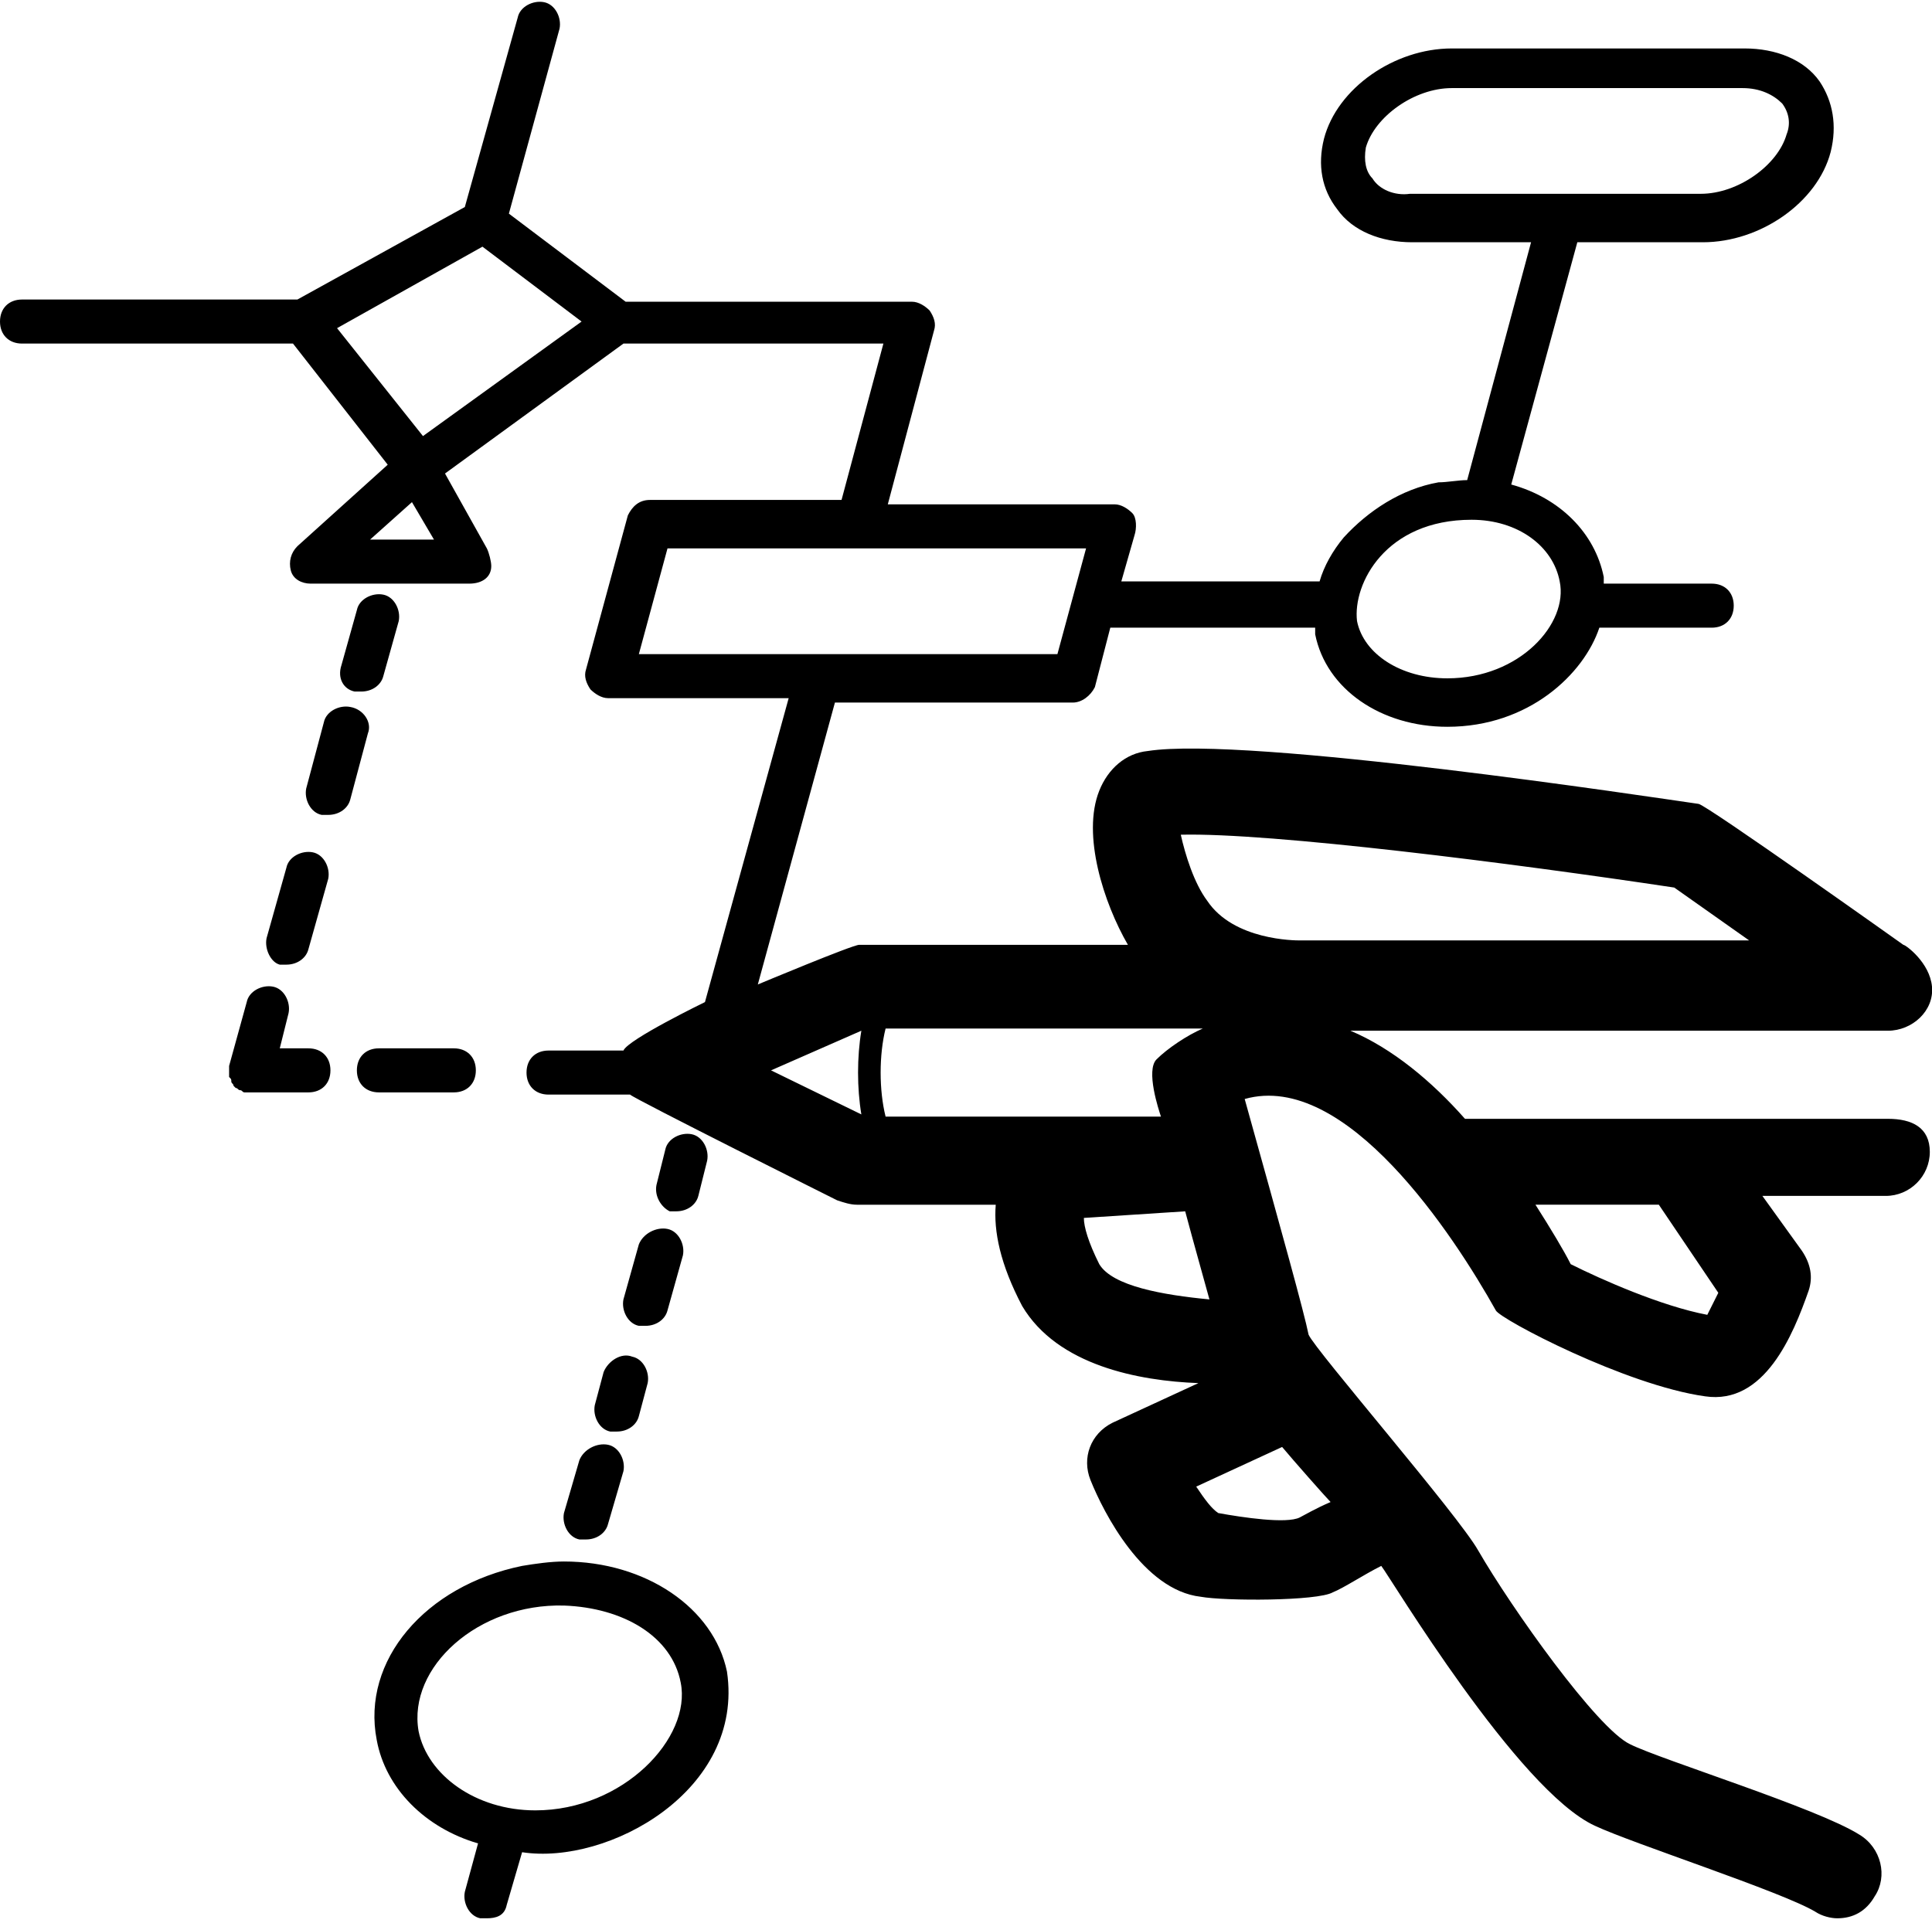 <?xml version="1.0" encoding="utf-8"?>
<!-- Generator: Adobe Illustrator 22.0.1, SVG Export Plug-In . SVG Version: 6.00 Build 0)  -->
<svg version="1.1" id="Layer_1" xmlns="http://www.w3.org/2000/svg" xmlns:xlink="http://www.w3.org/1999/xlink" x="0px" y="0px"
	 viewBox="0 0 87.7 87.3" style="enable-background:new 0 0 87.7 87.3;" xml:space="preserve">
<path d="M85.7,50.8H66.5c-1.5-1.7-3.3-3.2-5.2-4h24.4c1.1,0,2.1-0.9,2-2c-0.1-1.1-1.2-1.9-1.3-1.9c0,0-9-6.4-9.3-6.4
	c-2.1-0.3-20.5-3.1-25-2.4c-1,0.1-1.8,0.8-2.2,1.8c-0.8,2,0.2,5.1,1.3,7H39c-0.3,0-4.6,1.8-4.6,1.8l3.5-12.8h10.8
	c0.4,0,0.8-0.3,1-0.7l0.7-2.7h9.3c0,0.1,0,0.2,0,0.3c0.5,2.5,3,4.2,6,4.2c3.7,0,6.2-2.4,6.9-4.5h5.1c0.6,0,1-0.4,1-1s-0.4-1-1-1
	h-4.9c0-0.1,0-0.2,0-0.3c-0.4-2-2-3.6-4.2-4.2l3-11h5.7c2.6,0,5.2-1.8,5.8-4.1c0.3-1.2,0.1-2.3-0.5-3.2c-0.7-1-2-1.5-3.4-1.5H65.9
	c-2.6,0-5.2,1.8-5.8,4.1c-0.3,1.2-0.1,2.3,0.6,3.2c0.7,1,2,1.5,3.4,1.5h5.4l-2.9,10.8c-0.4,0-0.9,0.1-1.3,0.1
	c-1.7,0.3-3.2,1.3-4.3,2.5c-0.5,0.6-0.9,1.3-1.1,2h-9l0.6-2.1c0.1-0.3,0.1-0.8-0.1-1s-0.5-0.4-0.8-0.4H40.3l2.1-7.9
	c0.1-0.3,0-0.6-0.2-0.9c-0.2-0.2-0.5-0.4-0.8-0.4H28.4l-5.3-4l2.3-8.4c0.1-0.5-0.2-1.1-0.7-1.2c-0.5-0.1-1.1,0.2-1.2,0.7l-2.4,8.6
	l-7.6,4.2H1c-0.6,0-1,0.4-1,1s0.4,1,1,1h12.3l4.3,5.5l-4.1,3.7c-0.3,0.3-0.4,0.7-0.3,1.1c0.1,0.4,0.5,0.6,0.9,0.6h7.2c0,0,0,0,0,0
	c0.6,0,1-0.3,1-0.8c0-0.2-0.1-0.6-0.2-0.8l-1.9-3.4l8.1-5.9h11.8l-1.9,7.1h-8.7c-0.5,0-0.8,0.3-1,0.7l-1.9,7c-0.1,0.3,0,0.6,0.2,0.9
	c0.2,0.2,0.5,0.4,0.8,0.4h8.2l-3.8,13.8c0,0-3.5,1.7-3.7,2.2h-3.4c-0.6,0-1,0.4-1,1s0.4,1,1,1h3.7c0.2,0.2,9.4,4.8,9.4,4.8
	c0.3,0.1,0.6,0.2,0.9,0.2h6.3c-0.1,1.2,0.2,2.7,1.2,4.6c1.6,2.7,5.3,3.4,8,3.5l-3.9,1.8c-1,0.5-1.4,1.6-1,2.6c0.6,1.5,2.4,5,5,5.3
	c1.1,0.2,5.3,0.2,6-0.2c0.5-0.2,1.4-0.8,2.2-1.2c0.4,0.5,6.2,10.2,9.7,11.8c1.7,0.8,8.5,3,10,3.9c0.3,0.2,0.7,0.3,1,0.3
	c0.7,0,1.3-0.3,1.7-1c0.6-0.9,0.3-2.2-0.7-2.8c-1.9-1.2-9-3.4-10.4-4.1c-1.5-0.7-5.4-6.2-6.9-8.8c-0.9-1.6-7.4-9.1-7.7-9.8
	c-0.2-1-1.2-4.6-2.9-10.7c4.6-1.3,9.5,6.2,11.4,9.6c0.2,0.4,5.9,3.4,9.5,3.9c2.7,0.4,4-2.8,4.7-4.8c0.2-0.6,0.1-1.2-0.3-1.8
	l-1.8-2.5h5.6c1.1,0,2-0.9,2-2S86.8,50.8,85.7,50.8z M62.3,8.1C62,7.8,61.9,7.3,62,6.7c0.4-1.4,2.2-2.7,3.9-2.7h13.2
	c0.8,0,1.4,0.3,1.8,0.7c0.3,0.4,0.4,0.9,0.2,1.4c-0.4,1.4-2.2,2.7-3.9,2.7H64C63.3,8.9,62.6,8.6,62.3,8.1z M66.8,23.6
	c2.1,0,3.7,1.2,4,2.8c0.4,1.9-1.8,4.4-5.1,4.4c-2.1,0-3.8-1.1-4.1-2.6C61.4,26.5,62.9,23.6,66.8,23.6z M16.8,24.5l1.9-1.7l1,1.7
	H16.8z M19.2,19.8l-3.9-4.9l6.6-3.7l4.5,3.4L19.2,19.8z M30.3,24.9h19l-1.3,4.8H29L30.3,24.9z M52.5,48.1c-0.5,0.5,0.1,2.3,0.2,2.6
	H40.2c-0.3-1.2-0.3-2.8,0-4h14.4C53.9,47,53,47.6,52.5,48.1z M54.8,40.9c-0.6-0.8-1-2.1-1.2-3c4.1-0.1,15.1,1.3,22.4,2.4l3.4,2.4H59
	C58.8,42.7,56,42.7,54.8,40.9z M35,48.6l4.1-1.8c-0.2,1.2-0.2,2.6,0,3.8L35,48.6z M49.9,57.4c-0.5-1-0.7-1.7-0.7-2.1l4.6-0.3
	c0.4,1.5,0.8,2.9,1.1,4C52.8,58.8,50.5,58.4,49.9,57.4z M59,68.9c-0.6,0.3-2.6,0-3.7-0.2c-0.3-0.2-0.6-0.6-1-1.2l3.9-1.8
	c0.5,0.6,2,2.3,2.2,2.5C59.7,68.5,59.2,68.8,59,68.9z M78,58.7c-0.2,0.4-0.4,0.8-0.5,1c-2.1-0.4-4.8-1.6-6.2-2.3
	c-0.3-0.6-0.9-1.6-1.6-2.7h5.6L78,58.7z M29.8,53.8l0.4-1.6c0.1-0.5,0.7-0.8,1.2-0.7c0.5,0.1,0.8,0.7,0.7,1.2l-0.4,1.6
	c-0.1,0.4-0.5,0.7-1,0.7c-0.1,0-0.2,0-0.3,0C30,54.8,29.7,54.3,29.8,53.8z M30.3,55.8c0.5,0.1,0.8,0.7,0.7,1.2l-0.7,2.5
	c-0.1,0.4-0.5,0.7-1,0.7c-0.1,0-0.2,0-0.3,0c-0.5-0.1-0.8-0.7-0.7-1.2l0.7-2.5C29.2,56,29.8,55.7,30.3,55.8z M28.7,61.6
	c0.5,0.1,0.8,0.7,0.7,1.2L29,64.3c-0.1,0.4-0.5,0.7-1,0.7c-0.1,0-0.2,0-0.3,0c-0.5-0.1-0.8-0.7-0.7-1.2l0.4-1.5
	C27.6,61.8,28.2,61.4,28.7,61.6z M27.6,65.6c0.5,0.1,0.8,0.7,0.7,1.2l-0.7,2.4c-0.1,0.4-0.5,0.7-1,0.7c-0.1,0-0.2,0-0.3,0
	c-0.5-0.1-0.8-0.7-0.7-1.2l0.7-2.4C26.5,65.8,27.1,65.5,27.6,65.6z M15.5,30.2l0.7-2.5c0.1-0.5,0.7-0.8,1.2-0.7
	c0.5,0.1,0.8,0.7,0.7,1.2l-0.7,2.5c-0.1,0.4-0.5,0.7-1,0.7c-0.1,0-0.2,0-0.3,0C15.6,31.3,15.3,30.8,15.5,30.2z M16.7,33.3l-0.8,3
	c-0.1,0.4-0.5,0.7-1,0.7c-0.1,0-0.2,0-0.3,0c-0.5-0.1-0.8-0.7-0.7-1.2l0.8-3c0.1-0.5,0.7-0.8,1.2-0.7C16.5,32.2,16.9,32.8,16.7,33.3
	z M12.1,42.6l0.9-3.2c0.1-0.5,0.7-0.8,1.2-0.7c0.5,0.1,0.8,0.7,0.7,1.2L14,43.1c-0.1,0.4-0.5,0.7-1,0.7c-0.1,0-0.2,0-0.3,0
	C12.3,43.7,12,43.1,12.1,42.6z M15,48.6c0,0.6-0.4,1-1,1h-2.5h0c-0.1,0-0.2,0-0.3,0c0,0,0,0-0.1,0c-0.1,0-0.1-0.1-0.2-0.1
	c-0.1,0-0.1-0.1-0.2-0.1c0,0-0.1-0.1-0.1-0.1c0-0.1-0.1-0.1-0.1-0.2c0-0.1,0-0.1-0.1-0.2c0-0.1,0-0.1,0-0.2c0,0,0,0,0-0.1
	c0,0,0-0.1,0-0.1c0,0,0-0.1,0-0.1l0.8-2.9c0.1-0.5,0.7-0.8,1.2-0.7c0.5,0.1,0.8,0.7,0.7,1.2l-0.4,1.6H14C14.6,47.6,15,48,15,48.6z
	 M17.2,49.6c-0.6,0-1-0.4-1-1s0.4-1,1-1h3.4c0.6,0,1,0.4,1,1s-0.4,1-1,1H17.2z M25.6,70.9c-0.6,0-1.3,0.1-1.9,0.2
	c-4.4,0.9-7.3,4.3-6.6,7.9c0.4,2.2,2.2,4,4.6,4.7l-0.6,2.2c-0.1,0.5,0.2,1.1,0.7,1.2c0.1,0,0.2,0,0.3,0c0.4,0,0.8-0.1,0.9-0.6
	l0.7-2.4c3.9,0.6,10.1-2.8,9.3-8.2C32.4,73,29.3,70.9,25.6,70.9z M24.3,82.2c-2.7,0-4.9-1.6-5.3-3.6c-0.5-2.9,2.7-5.8,6.6-5.7
	c2.7,0.1,4.9,1.4,5.3,3.5C31.4,78.9,28.3,82.2,24.3,82.2z"/>
</svg>
